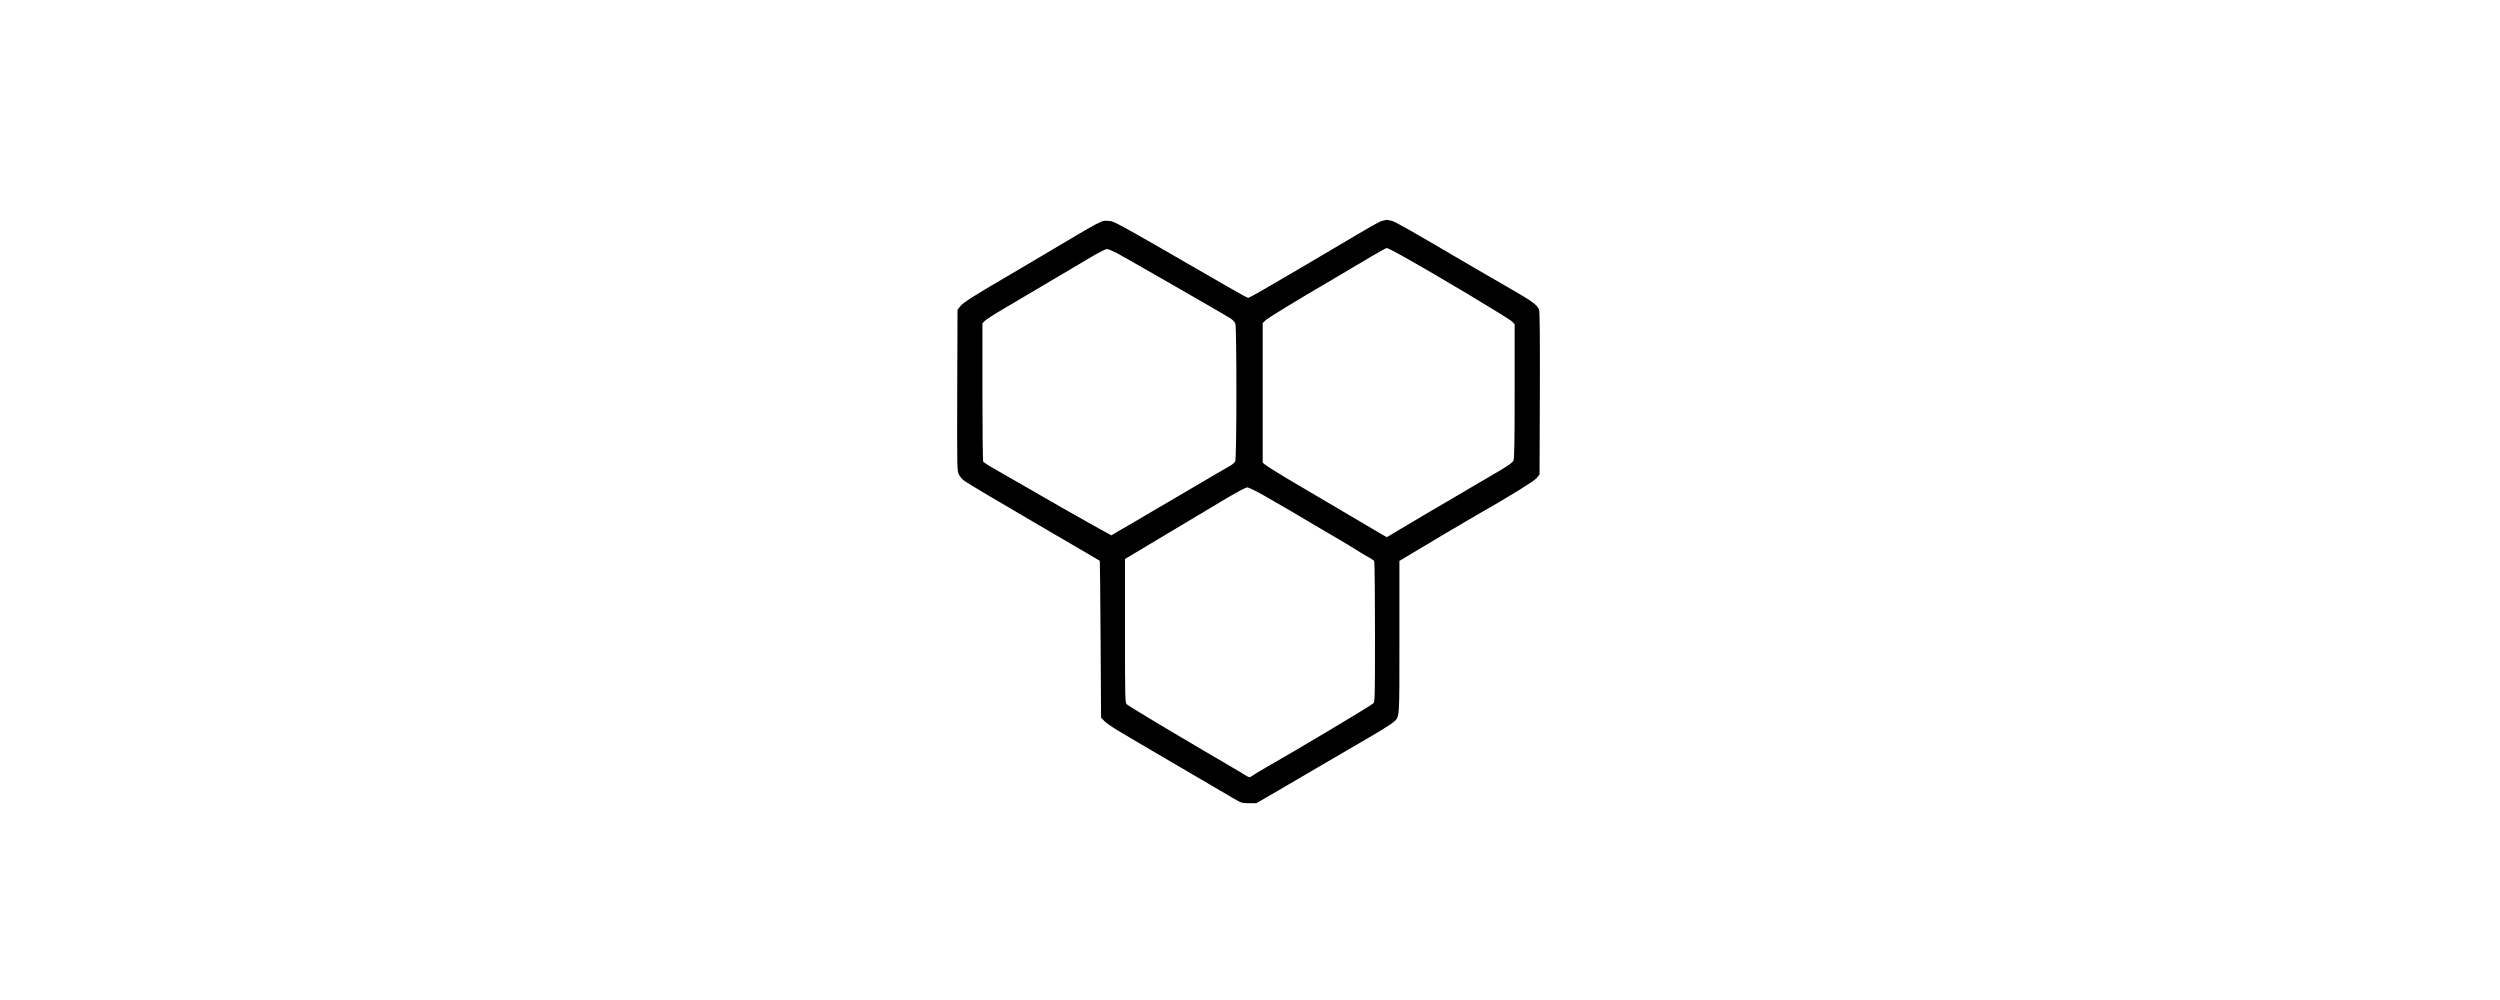 <?xml version="1.0" standalone="no"?>
<!DOCTYPE svg PUBLIC "-//W3C//DTD SVG 20010904//EN"
 "http://www.w3.org/TR/2001/REC-SVG-20010904/DTD/svg10.dtd">
<svg version="1.0" xmlns="http://www.w3.org/2000/svg"
 width="100pt" height="40pt" viewBox="0 0 1024 1024"
 preserveAspectRatio="xMidYMid meet">

<g transform="translate(0,1024) scale(0.1,-0.1)"
fill="#000000" stroke="none">
<path d="M6479 7980 c-37 -9 -77 -32 -529 -300 -248 -147 -335 -198 -696 -408
-77 -45 -146 -82 -153 -82 -7 0 -101 51 -209 114 -1199 692 -1158 669 -1223
674 -73 5 -41 22 -689 -363 -113 -67 -258 -153 -323 -191 -361 -210 -472 -281
-501 -317 l-31 -39 -3 -824 c-2 -815 -2 -824 18 -864 12 -23 37 -52 58 -66 46
-32 368 -223 812 -482 380 -221 569 -332 572 -335 2 -1 5 -363 8 -804 l5 -802
35 -36 c19 -19 82 -63 140 -97 58 -34 148 -87 200 -119 52 -31 271 -159 485
-284 215 -126 433 -253 485 -284 92 -54 97 -56 170 -56 l75 0 325 189 c179
104 357 208 395 231 39 23 201 117 360 210 160 92 305 182 323 199 66 61 62 9
62 868 l0 784 88 53 c84 52 594 354 697 413 346 197 593 350 620 382 l30 38 3
831 c2 581 -1 840 -8 858 -20 47 -72 85 -275 202 -110 63 -276 159 -370 214
-690 405 -828 484 -867 493 -23 5 -45 9 -48 9 -3 -1 -21 -5 -41 -9z m196 -358
c371 -207 1102 -645 1133 -678 l22 -25 0 -684 c0 -504 -3 -691 -12 -710 -12
-26 -60 -59 -253 -170 -55 -32 -120 -70 -145 -85 -25 -15 -139 -83 -255 -150
-208 -121 -314 -184 -532 -314 l-112 -67 -68 39 c-69 40 -649 382 -958 565
-93 56 -187 114 -207 130 l-38 29 0 715 0 715 28 27 c27 26 290 187 717 437
121 71 285 168 365 216 80 48 152 87 160 88 9 0 78 -35 155 -78z m-2919 27
c79 -42 1082 -618 1161 -667 25 -16 47 -39 53 -56 15 -42 14 -1377 -1 -1409
-6 -14 -30 -35 -53 -47 -22 -13 -104 -60 -181 -105 -77 -46 -194 -114 -260
-153 -66 -38 -221 -129 -345 -202 -124 -73 -271 -160 -328 -192 l-102 -60 -78
43 c-162 88 -615 346 -1116 636 -61 34 -113 69 -118 75 -4 7 -8 329 -8 715 l0
702 23 24 c12 13 101 71 197 127 96 57 234 138 305 180 181 107 500 295 624
369 58 33 115 61 126 61 12 0 57 -19 101 -41z m1514 -2487 c152 -87 372 -215
520 -304 41 -24 143 -84 225 -132 83 -49 173 -103 200 -121 28 -18 77 -48 110
-66 33 -18 63 -38 67 -43 4 -6 8 -333 8 -727 0 -669 -1 -717 -17 -731 -35 -31
-728 -445 -1146 -684 -33 -19 -72 -43 -87 -54 -36 -25 -35 -25 -89 9 -25 16
-179 106 -341 201 -418 245 -842 499 -862 518 -17 14 -18 63 -18 752 l0 736
378 226 c207 124 483 289 612 366 130 78 246 141 260 141 15 1 92 -37 180 -87z"/>
</g>
</svg>
